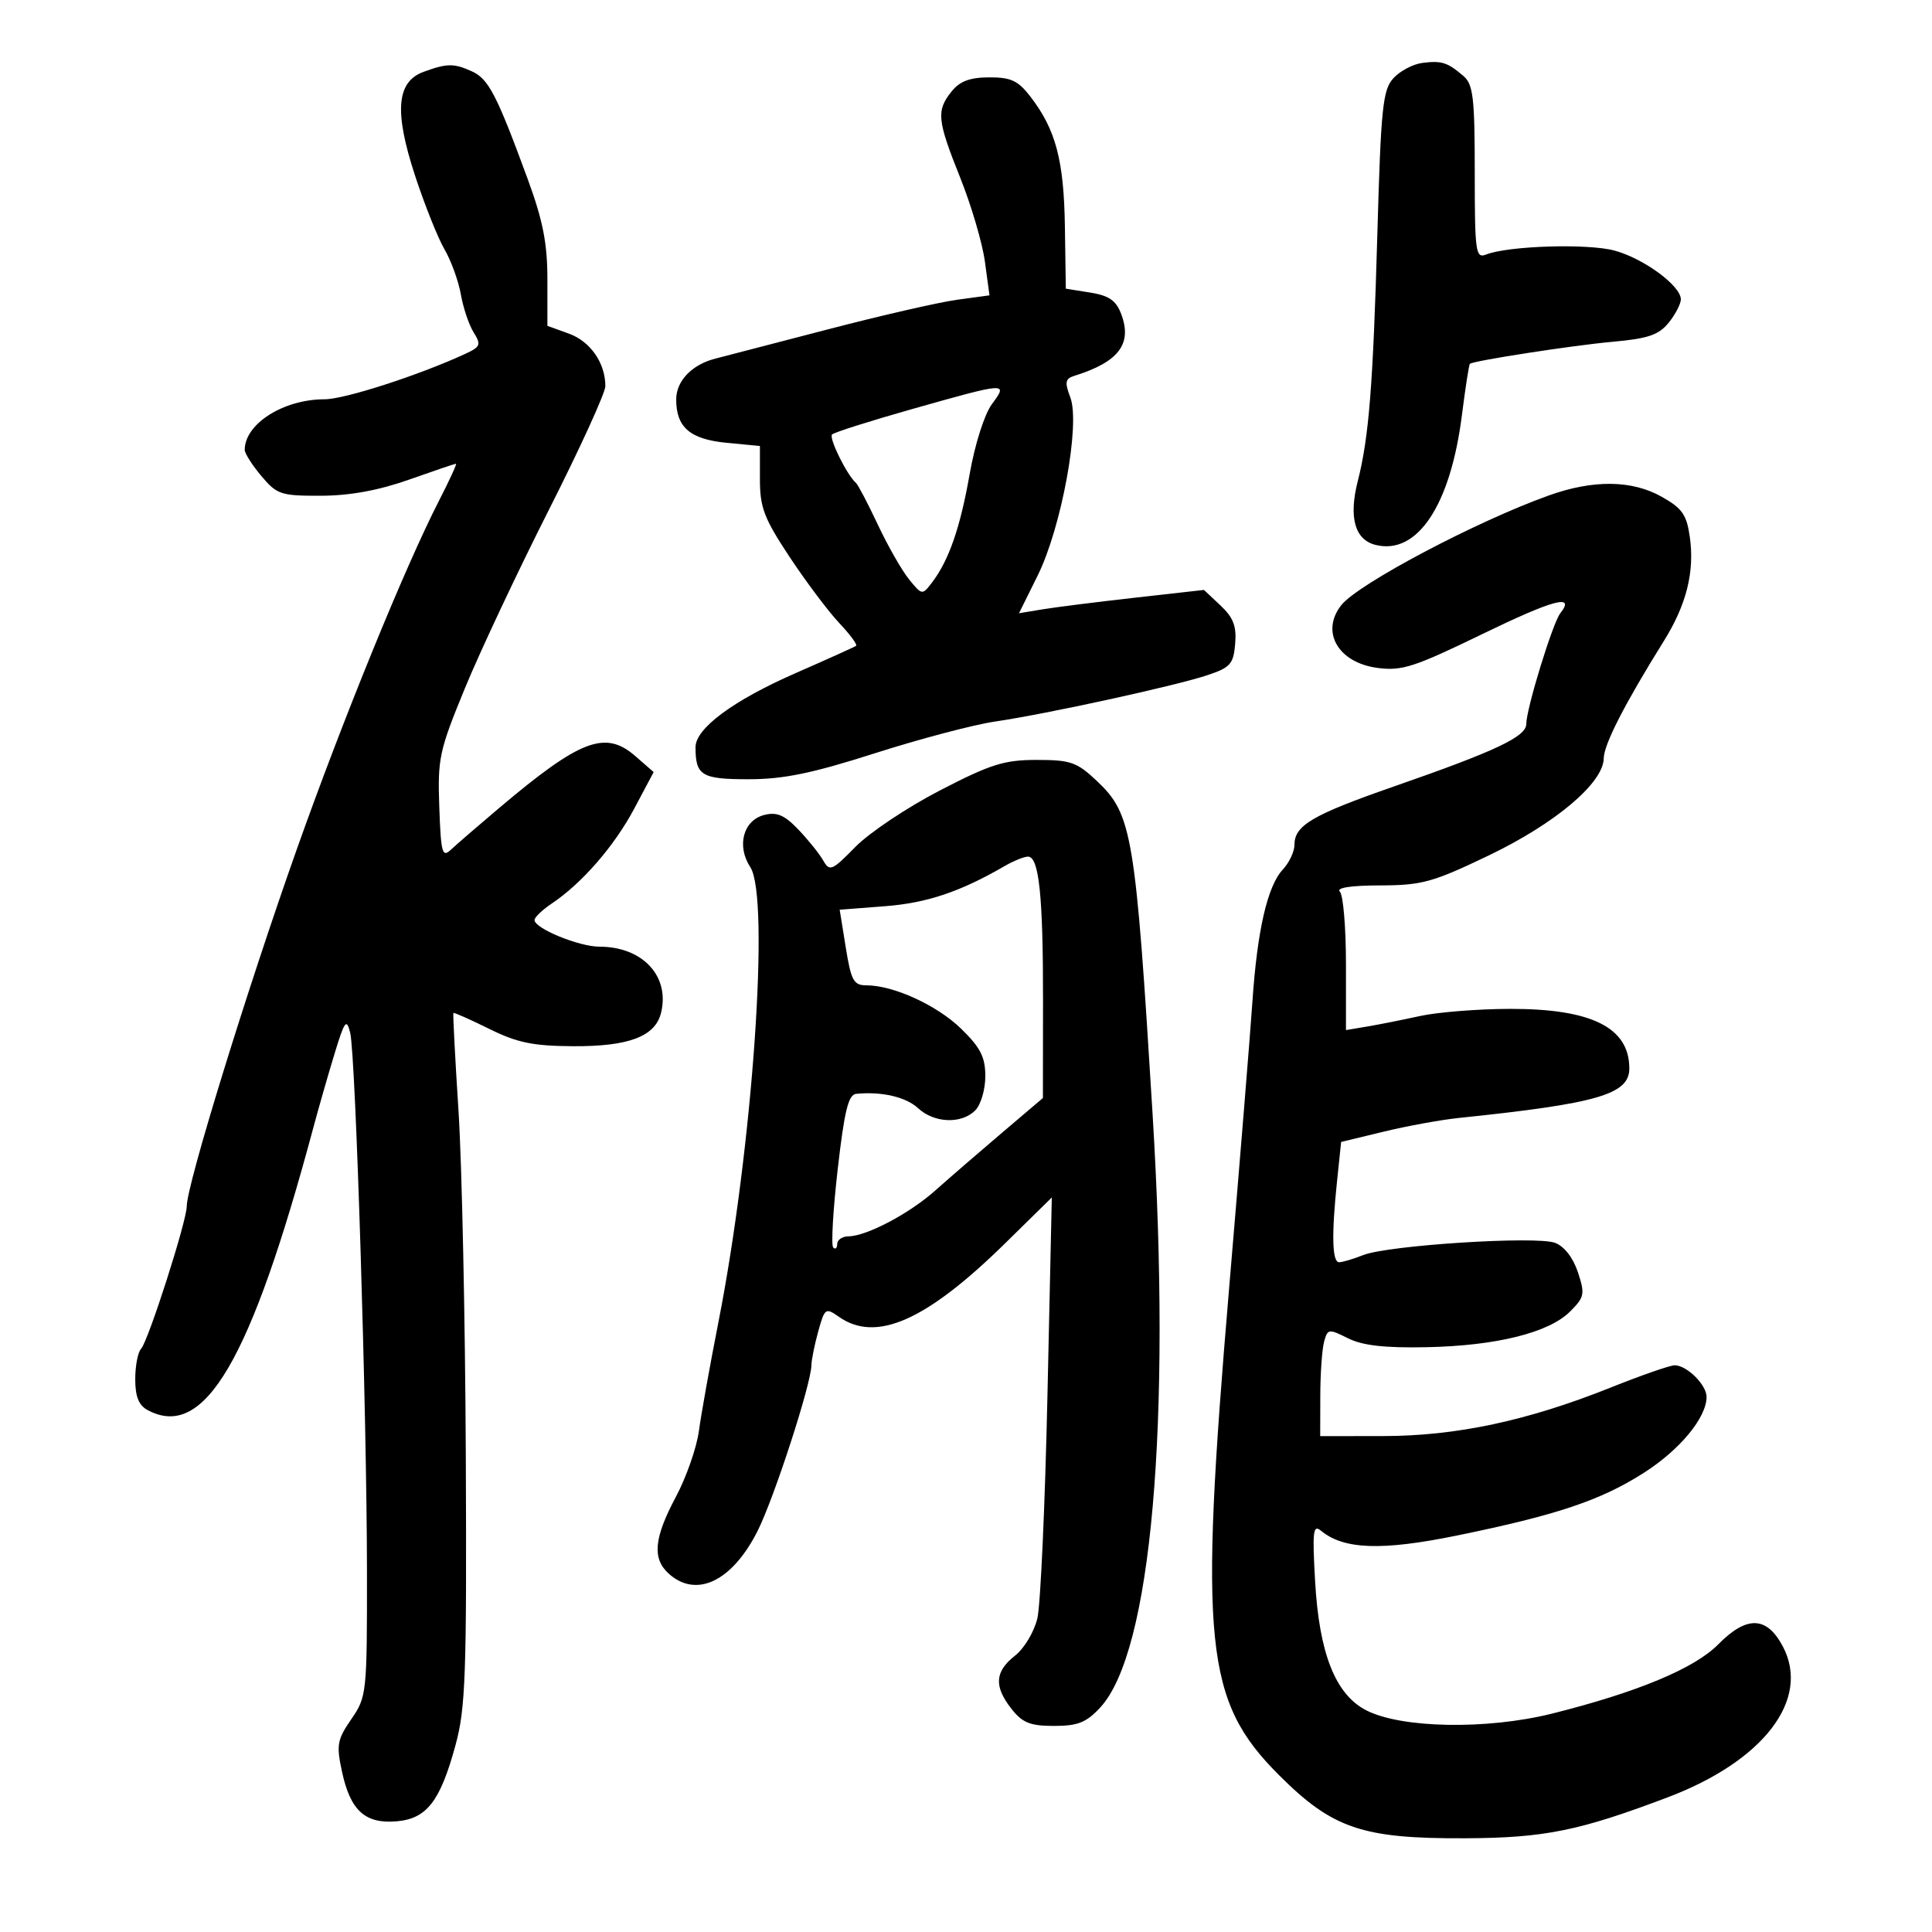 <svg xmlns="http://www.w3.org/2000/svg" width="300" height="300" viewBox="0 0 300 300" version="1.1">
	<path d="M 220.854 9.771 C 219.399 9.959, 217.374 11.034, 216.354 12.160 C 214.711 13.975, 214.429 16.727, 213.874 36.354 C 213.210 59.824, 212.570 67.897, 210.835 74.709 C 209.403 80.332, 210.368 83.803, 213.589 84.612 C 220.064 86.237, 225.226 78.492, 227.002 64.485 C 227.547 60.189, 228.106 56.591, 228.246 56.490 C 228.931 55.991, 244.316 53.616, 250.353 53.077 C 255.900 52.581, 257.567 52.018, 259.103 50.122 C 260.146 48.833, 261 47.193, 261 46.478 C 261 44.374, 255.246 40.144, 250.705 38.910 C 246.555 37.783, 234.213 38.164, 230.750 39.526 C 229.136 40.161, 229 39.169, 229 26.762 C 229 15.190, 228.755 13.100, 227.250 11.807 C 224.770 9.677, 223.848 9.384, 220.854 9.771 M 65.782 11.152 C 61.565 12.693, 61.184 17.320, 64.455 27.291 C 65.936 31.806, 67.991 36.950, 69.023 38.721 C 70.055 40.493, 71.197 43.643, 71.562 45.721 C 71.926 47.800, 72.821 50.453, 73.549 51.618 C 74.747 53.534, 74.616 53.855, 72.187 54.974 C 64.952 58.304, 53.493 62, 50.400 62 C 44.017 62, 38 65.813, 38 69.858 C 38 70.401, 39.165 72.231, 40.589 73.923 C 43.007 76.797, 43.617 76.999, 49.839 76.979 C 54.328 76.965, 58.782 76.151, 63.500 74.483 C 67.350 73.122, 70.639 72.007, 70.809 72.004 C 70.978 72.002, 69.790 74.587, 68.168 77.750 C 62.894 88.030, 53.177 111.856, 46.042 132 C 38.250 153.998, 29 184.014, 29 187.299 C 29 189.601, 23.015 208.274, 21.900 209.450 C 21.405 209.972, 21 212.094, 21 214.165 C 21 216.864, 21.548 218.223, 22.934 218.965 C 31.731 223.673, 38.932 211.378, 48.682 175 C 49.493 171.975, 50.959 166.863, 51.942 163.639 C 53.512 158.486, 53.806 158.089, 54.374 160.355 C 55.227 163.753, 56.959 219.276, 56.982 243.946 C 57 262.950, 56.944 263.473, 54.555 266.946 C 52.348 270.155, 52.208 270.952, 53.115 275.149 C 54.409 281.141, 56.703 283.225, 61.553 282.816 C 66.264 282.419, 68.345 279.738, 70.728 271 C 72.297 265.246, 72.480 260.083, 72.330 226 C 72.236 204.825, 71.726 180.750, 71.196 172.500 C 70.666 164.250, 70.309 157.409, 70.403 157.297 C 70.496 157.186, 72.989 158.290, 75.944 159.752 C 80.309 161.913, 82.753 162.419, 88.994 162.455 C 97.602 162.505, 101.723 160.953, 102.635 157.317 C 104.068 151.608, 99.802 147, 93.084 147 C 89.903 147, 83 144.167, 83 142.861 C 83 142.439, 84.207 141.285, 85.683 140.297 C 90.375 137.154, 95.407 131.359, 98.500 125.535 L 101.500 119.886 98.632 117.390 C 93.987 113.346, 90.092 114.833, 77.524 125.451 C 74.237 128.228, 70.862 131.145, 70.024 131.934 C 68.667 133.210, 68.468 132.483, 68.212 125.306 C 67.942 117.779, 68.206 116.558, 72.191 106.872 C 74.538 101.168, 80.406 88.701, 85.229 79.169 C 90.053 69.637, 94 60.995, 94 59.966 C 94 56.368, 91.672 53.011, 88.343 51.807 L 85 50.598 85 43.367 C 85 37.788, 84.303 34.236, 81.947 27.818 C 77.152 14.753, 75.863 12.258, 73.301 11.091 C 70.487 9.809, 69.430 9.818, 65.782 11.152 M 147.750 14.217 C 145.368 17.198, 145.514 18.635, 149.113 27.624 C 150.826 31.900, 152.546 37.753, 152.937 40.630 L 153.646 45.861 148.573 46.553 C 145.783 46.934, 136.750 49.006, 128.500 51.158 C 120.250 53.310, 112.415 55.346, 111.089 55.683 C 107.437 56.610, 105 59.151, 105 62.031 C 105 66.362, 107.154 68.212, 112.832 68.758 L 118 69.254 118 74.388 C 118 78.819, 118.633 80.477, 122.628 86.511 C 125.173 90.355, 128.630 94.956, 130.309 96.735 C 131.989 98.514, 133.169 100.112, 132.932 100.285 C 132.694 100.459, 128.460 102.369, 123.522 104.531 C 113.876 108.754, 108 113.104, 108 116.022 C 108 120.434, 108.935 121, 116.222 121 C 121.658 121, 126.066 120.094, 135.865 116.961 C 142.814 114.739, 151.200 112.526, 154.500 112.043 C 162.532 110.866, 182.520 106.502, 187.500 104.837 C 191.053 103.649, 191.533 103.105, 191.797 99.969 C 192.027 97.235, 191.513 95.892, 189.522 94.021 L 186.950 91.605 176.225 92.811 C 170.326 93.474, 163.864 94.289, 161.865 94.621 L 158.230 95.224 161.133 89.362 C 164.828 81.902, 167.768 65.874, 166.203 61.726 C 165.305 59.349, 165.405 58.802, 166.816 58.362 C 173.731 56.208, 175.860 53.391, 174.091 48.738 C 173.299 46.656, 172.192 45.894, 169.281 45.429 L 165.500 44.824 165.356 35.162 C 165.203 24.913, 163.946 20.148, 160.053 15.069 C 158.099 12.519, 157.007 12.002, 153.600 12.013 C 150.591 12.023, 149.034 12.609, 147.750 14.217 M 141.649 63.515 C 135.131 65.360, 129.530 67.137, 129.202 67.465 C 128.664 68.003, 131.515 73.775, 132.925 75 C 133.241 75.275, 134.771 78.200, 136.325 81.500 C 137.878 84.800, 140.059 88.616, 141.170 89.979 C 143.164 92.424, 143.212 92.431, 144.703 90.479 C 147.340 87.025, 149.100 81.963, 150.568 73.612 C 151.386 68.958, 152.861 64.328, 154.027 62.750 C 156.561 59.323, 156.444 59.330, 141.649 63.515 M 240.500 76.934 C 229.269 80.949, 210.894 90.660, 208.282 93.961 C 205.014 98.089, 207.766 102.891, 213.869 103.709 C 217.667 104.219, 219.558 103.611, 230.100 98.493 C 241.236 93.086, 244.699 92.157, 242.281 95.226 C 241.103 96.722, 237 110.078, 237 112.418 C 237 114.383, 232.287 116.610, 216.500 122.104 C 203.776 126.532, 201 128.161, 201 131.197 C 201 132.235, 200.187 133.956, 199.194 135.022 C 196.810 137.581, 195.224 144.467, 194.477 155.500 C 194.142 160.450, 192.514 180.475, 190.860 200 C 186.178 255.244, 187.085 264.120, 198.584 275.620 C 206.907 283.944, 211.538 285.518, 227.500 285.446 C 239.816 285.391, 245.193 284.303, 258.978 279.081 C 273.873 273.438, 281.168 263.888, 276.850 255.684 C 274.352 250.938, 271.246 250.833, 266.798 255.345 C 263.120 259.076, 254.213 262.785, 241 266.088 C 230.875 268.619, 217.567 268.379, 212.129 265.567 C 207.358 263.099, 204.849 256.758, 204.210 245.546 C 203.765 237.744, 203.892 236.666, 205.136 237.698 C 208.648 240.613, 214.560 240.823, 226.186 238.445 C 241.753 235.262, 248.576 232.972, 255.286 228.680 C 260.880 225.101, 264.989 220.119, 264.996 216.905 C 265.001 215.045, 261.927 212, 260.045 212 C 259.332 212, 254.853 213.558, 250.093 215.463 C 237.194 220.624, 226.112 222.985, 214.750 222.993 L 205 223 205.014 216.750 C 205.021 213.313, 205.285 209.541, 205.599 208.369 C 206.147 206.328, 206.304 206.305, 209.314 207.806 C 211.574 208.934, 214.990 209.324, 221.478 209.194 C 232.328 208.978, 240.507 206.948, 243.800 203.654 C 246.041 201.414, 246.135 200.939, 245.017 197.551 C 244.275 195.302, 242.900 193.532, 241.474 192.990 C 238.579 191.889, 215.563 193.356, 211.685 194.888 C 210.137 195.500, 208.449 196, 207.935 196 C 206.848 196, 206.744 191.743, 207.626 183.307 L 208.251 177.320 214.876 175.719 C 218.519 174.838, 223.750 173.883, 226.500 173.598 C 248.070 171.362, 253 169.932, 253 165.911 C 253 159.561, 247.154 156.637, 234.500 156.657 C 229.550 156.665, 223.250 157.165, 220.500 157.767 C 217.750 158.370, 214.037 159.108, 212.250 159.406 L 209 159.950 209 149.675 C 209 144.024, 208.572 138.972, 208.050 138.450 C 207.450 137.850, 209.753 137.494, 214.300 137.485 C 220.786 137.471, 222.455 137.012, 231.129 132.855 C 241.512 127.880, 248.980 121.578, 249.028 117.750 C 249.055 115.588, 252.288 109.280, 258.362 99.534 C 261.883 93.885, 263.157 88.781, 262.394 83.381 C 261.905 79.919, 261.208 78.923, 258.020 77.131 C 253.397 74.533, 247.403 74.466, 240.500 76.934 M 145.928 122.750 C 140.881 125.362, 134.987 129.300, 132.830 131.500 C 129.178 135.225, 128.833 135.369, 127.822 133.603 C 127.224 132.559, 125.490 130.402, 123.967 128.809 C 121.820 126.561, 120.636 126.053, 118.686 126.543 C 115.413 127.364, 114.343 131.349, 116.508 134.652 C 119.586 139.350, 116.862 178.307, 111.574 205.209 C 110.245 211.969, 108.872 219.621, 108.523 222.214 C 108.174 224.807, 106.563 229.411, 104.944 232.445 C 101.549 238.808, 101.248 242.010, 103.829 244.345 C 108.111 248.220, 113.662 245.574, 117.614 237.775 C 120.159 232.752, 125.961 214.907, 125.994 212 C 126.004 211.175, 126.482 208.804, 127.058 206.730 C 128.064 203.110, 128.191 203.020, 130.275 204.480 C 136.055 208.528, 143.849 205.072, 156.117 193.022 L 163.324 185.942 162.648 216.721 C 162.276 233.650, 161.573 249.200, 161.085 251.278 C 160.590 253.387, 159.050 255.960, 157.599 257.101 C 154.460 259.570, 154.314 261.858, 157.073 265.365 C 158.766 267.518, 159.973 268, 163.671 268 C 167.369 268, 168.683 267.476, 170.849 265.135 C 178.791 256.554, 181.914 221.139, 178.973 173 C 176.313 129.466, 175.806 126.440, 170.316 121.262 C 167.220 118.342, 166.242 118, 160.981 118 C 155.926 118, 153.823 118.663, 145.928 122.750 M 156 134.481 C 149.123 138.472, 143.943 140.213, 137.443 140.715 L 130.385 141.260 131.331 147.130 C 132.156 152.258, 132.558 153, 134.512 153 C 138.749 153, 145.509 156.094, 149.250 159.746 C 152.257 162.681, 153 164.144, 153 167.132 C 153 169.185, 152.295 171.562, 151.429 172.429 C 149.288 174.569, 145.066 174.405, 142.564 172.084 C 140.680 170.336, 136.924 169.463, 132.950 169.849 C 131.734 169.968, 131.116 172.487, 130.080 181.547 C 129.355 187.898, 129.040 193.373, 129.380 193.714 C 129.721 194.054, 130 193.808, 130 193.167 C 130 192.525, 130.787 191.990, 131.750 191.978 C 134.593 191.942, 141.221 188.440, 145.247 184.845 C 147.309 183.005, 151.908 179.025, 155.468 176 L 161.942 170.500 161.960 155.500 C 161.980 139.117, 161.342 132.992, 159.619 133.015 C 159.004 133.023, 157.375 133.683, 156 134.481" stroke="none" fill="black" fill-rule="evenodd"/>
</svg>